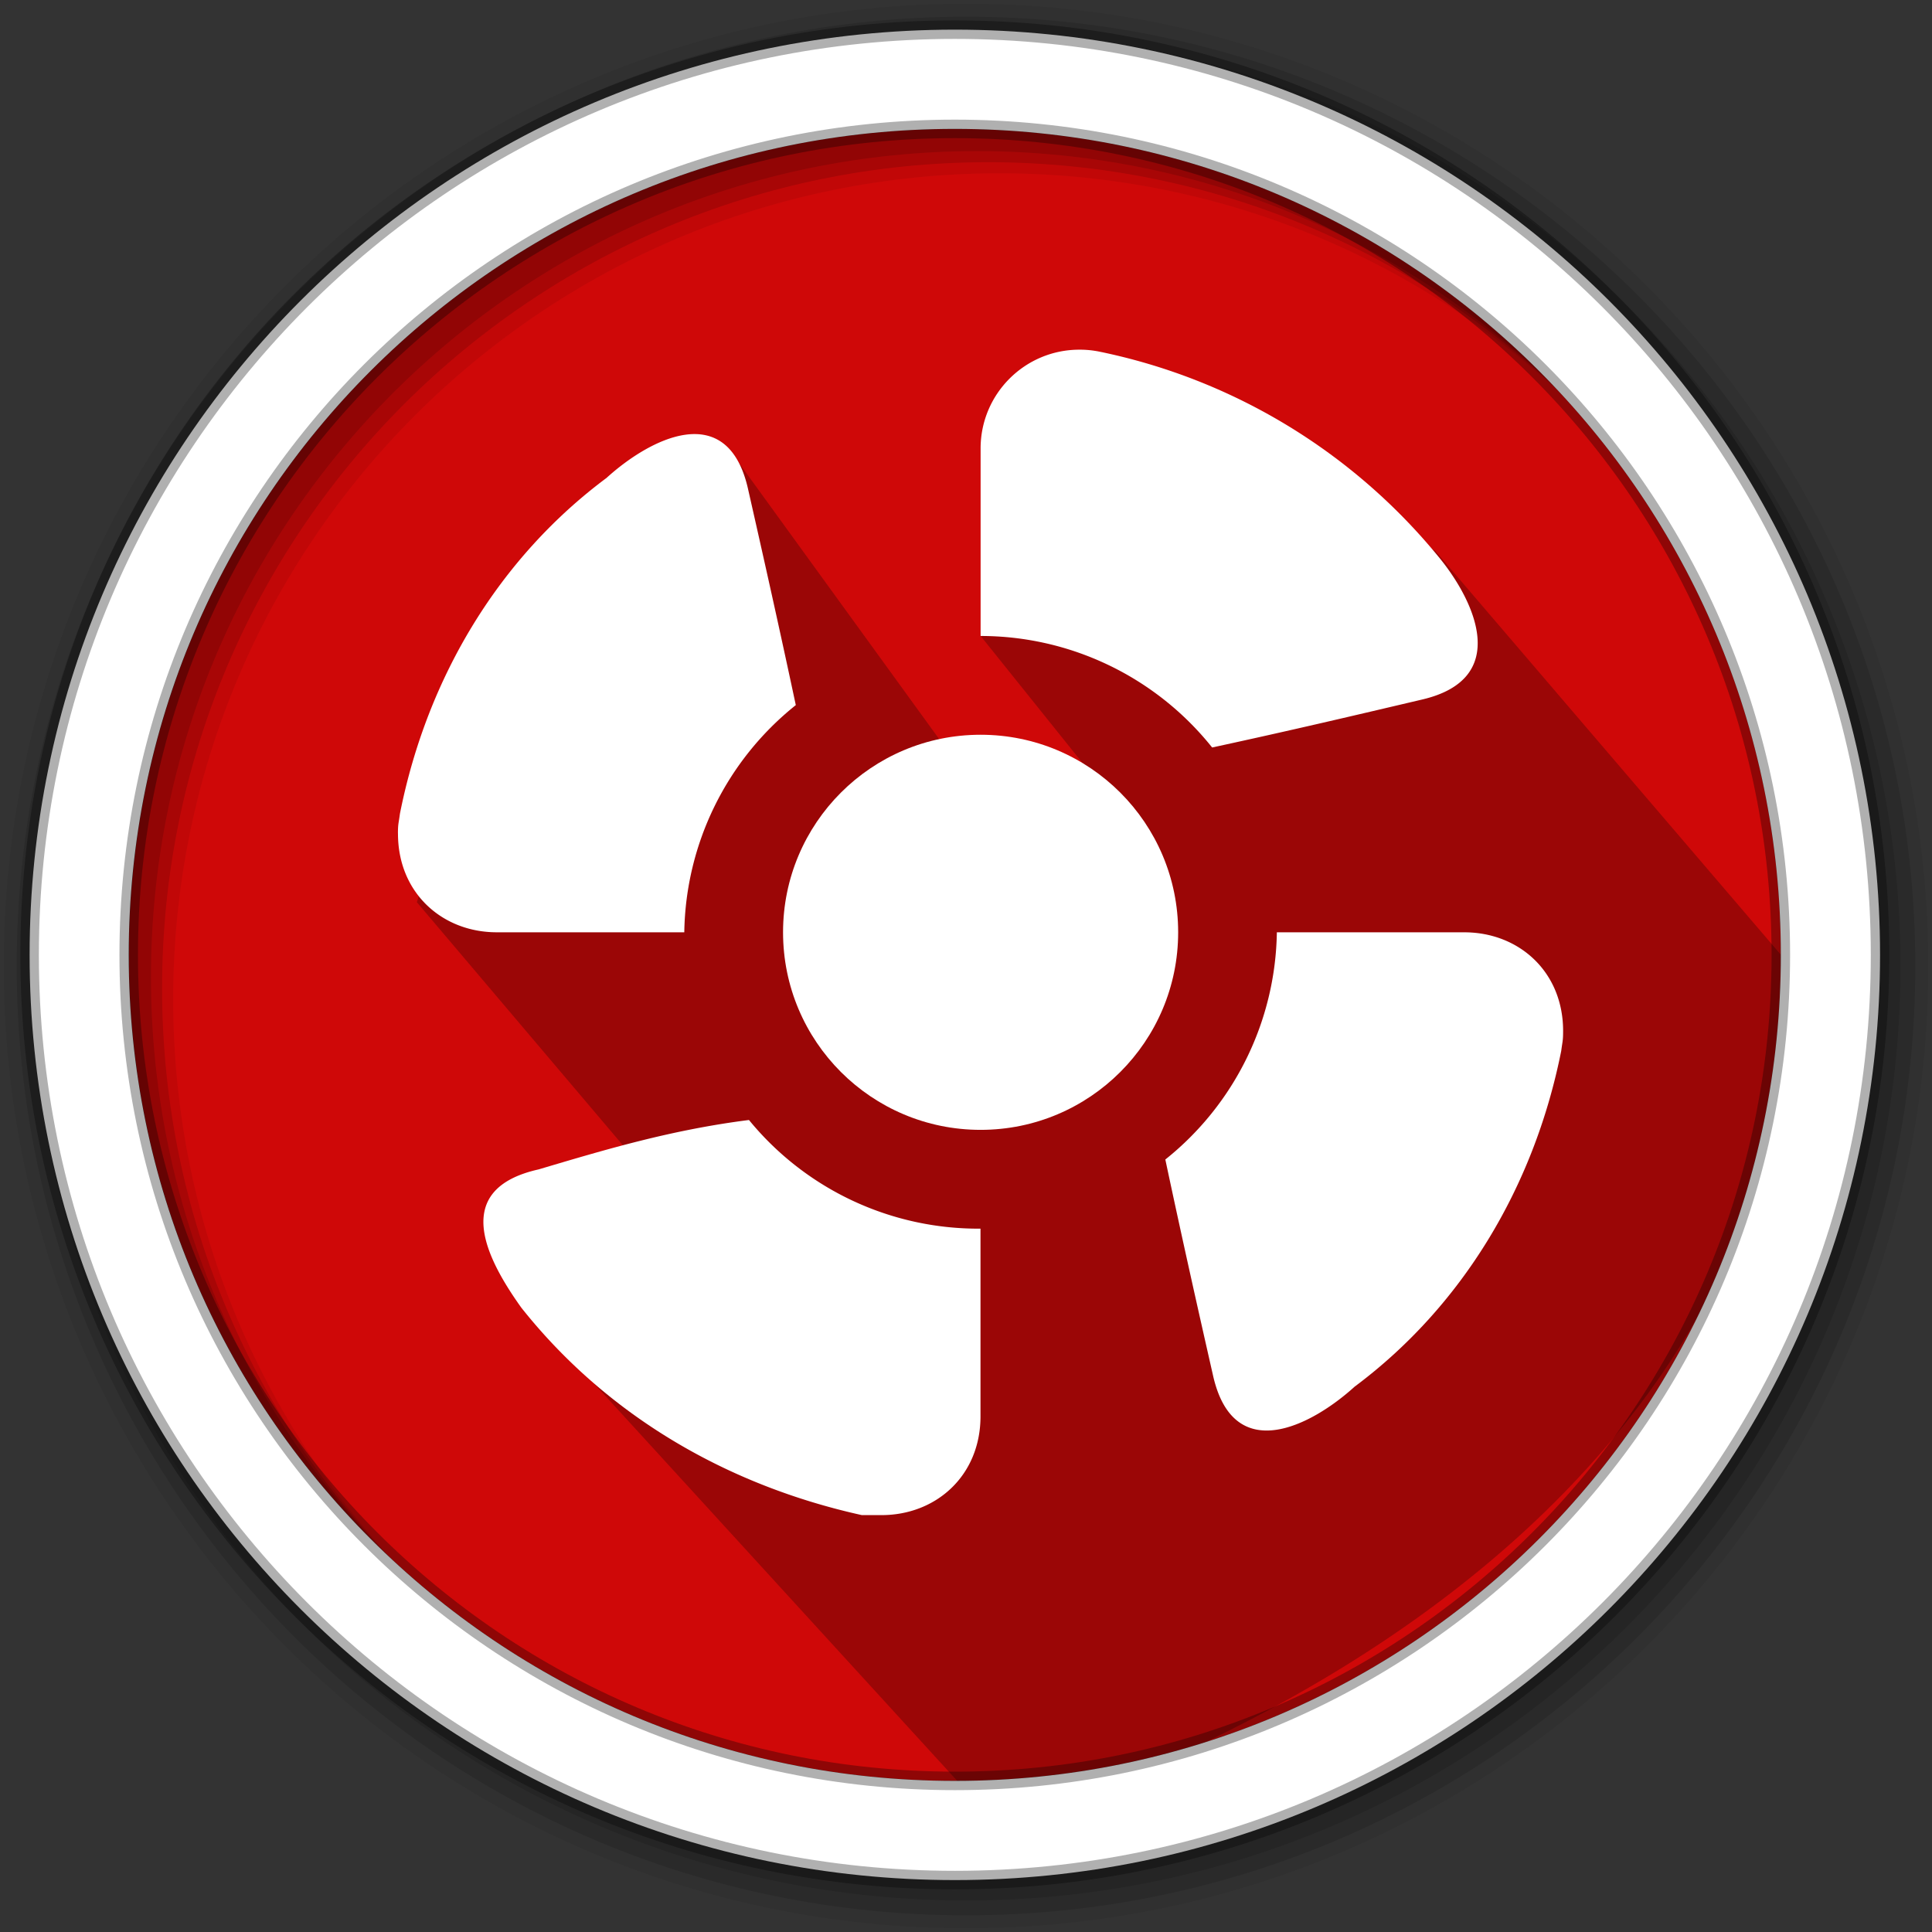 <?xml version="1.0" encoding="UTF-8"?>
<svg width="512" height="512" version="1.1" viewBox="0 0 512 512" xmlns="http://www.w3.org/2000/svg">
 <rect x="0" y="0" width="512" height="512" fill="#333333" stroke="none"/>
 <g fill-rule="evenodd">
  <path d="m471.95 253.05c0 120.9-98.01 218.9-218.9 218.9-120.9 0-218.9-98.01-218.9-218.9 0-120.9 98.01-218.9 218.9-218.9 120.9 0 218.9 98.01 218.9 218.9" fill="#CF0808"/>
  <path d="m256 1c-140.83 0-255 114.17-255 255s114.17 255 255 255 255-114.17 255-255-114.17-255-255-255m8.827 44.931c120.9 0 218.9 98 218.9 218.9s-98 218.9-218.9 218.9-218.93-98-218.93-218.9 98.03-218.9 218.93-218.9" fill-opacity=".067"/>
  <g fill-opacity=".129">
   <path d="m256 4.433c-138.94 0-251.57 112.63-251.57 251.57s112.63 251.57 251.57 251.57 251.57-112.63 251.57-251.57-112.63-251.57-251.57-251.57m5.885 38.556c120.9 0 218.9 98 218.9 218.9s-98 218.9-218.9 218.9-218.93-98-218.93-218.9 98.03-218.9 218.93-218.9"/>
   <path d="m256 8.356c-136.77 0-247.64 110.87-247.64 247.64s110.87 247.64 247.64 247.64 247.64-110.87 247.64-247.64-110.87-247.64-247.64-247.64m2.942 31.691c120.9 0 218.9 98 218.9 218.9s-98 218.9-218.9 218.9-218.93-98-218.93-218.9 98.03-218.9 218.93-218.9"/>
  </g>
 </g>
 <path d="m330.31 111.7-27.752 3.223-2.236 0.568 11.867 11.867-52.315 41.177 81.395 101.47s-34.806-46.704-44.051-59.94l-23.059 20.66-80.356-110.84-33.057 6.762-24.893 29.006-10.993 36.881-14.389 46.56 65.46 77.235-18.514 50.309 107.34 117.43c190.81-65.919 214.31-185.58 207.2-231.03l-91.474-106.89-50.173-34.451" opacity=".25"/>
 <circle class="ColorScheme-Text" cx="259.87" cy="247.07" r="52.354" style="color:#dfdfdf;fill:#ffffff;stroke-width:26.177"/>
 <path class="ColorScheme-Text" d="m286.1 92.668c-14.476-0.026-26.23 11.699-26.23 26.177v49.695a78.532 78.532 0 0 1 61.359 29.551c20.654-4.463 38.088-8.576 55.731-12.73 23.402-5.518 13.952-25.902 4.581-37.426-22.853-28.104-54.736-47.472-90.233-54.757-1.728-0.346-3.455-0.516-5.209-0.513z" style="color:#dfdfdf;fill:#ffffff;stroke-width:26.177"/>
 <path class="ColorScheme-Text" d="m414.24 273.25c0.026-15.706-11.701-26.177-26.177-26.177h-49.684a78.532 78.532 0 0 1-29.554 60.208c4.45 20.942 8.56 39.266 12.722 57.59 5.523 23.559 25.889 13.089 37.433 2.618 28.088-20.942 47.459-52.354 54.763-89.002 0.34-2.618 0.497-2.618 0.497-5.235z" style="color:#dfdfdf;fill:#ffffff;stroke-width:26.177"/>
 <path class="ColorScheme-Text" d="m233.61 401.52c14.479 0 26.232-10.471 26.232-26.177v-49.737a78.532 78.532 0 0 1-61.357-28.795c-20.667 2.618-38.098 7.853-55.729 13.089-23.408 5.235-13.952 23.559-4.602 36.648 22.868 28.795 54.75 47.119 90.241 54.972h5.215z" style="color:#dfdfdf;fill:#ffffff;stroke-width:26.177"/>
 <path class="ColorScheme-Text" d="m105.47 220.89c-0.026 15.706 11.701 26.177 26.177 26.177h49.697a78.532 78.532 0 0 1 29.551-60.208c-4.463-20.942-8.576-39.266-12.73-57.59-5.521-23.559-25.902-13.089-37.426-2.618-28.104 20.942-47.472 52.354-54.757 89.002-0.34 2.618-0.524 2.618-0.524 5.235z" style="color:#dfdfdf;fill:#ffffff;stroke-width:26.177"/>
 <path d="m253.04 7.859c-135.42 0-245.19 109.78-245.19 245.19 0 135.42 109.78 245.19 245.19 245.19 135.42 0 245.19-109.78 245.19-245.19 0-135.42-109.78-245.19-245.19-245.19zm0 26.297c120.9 0 218.9 98 218.9 218.9s-98 218.9-218.9 218.9-218.93-98-218.93-218.9 98.03-218.9 218.93-218.9z" fill="#ffffff" fill-rule="evenodd" stroke="#000000" stroke-opacity=".31" stroke-width="4.904"/>
</svg>
